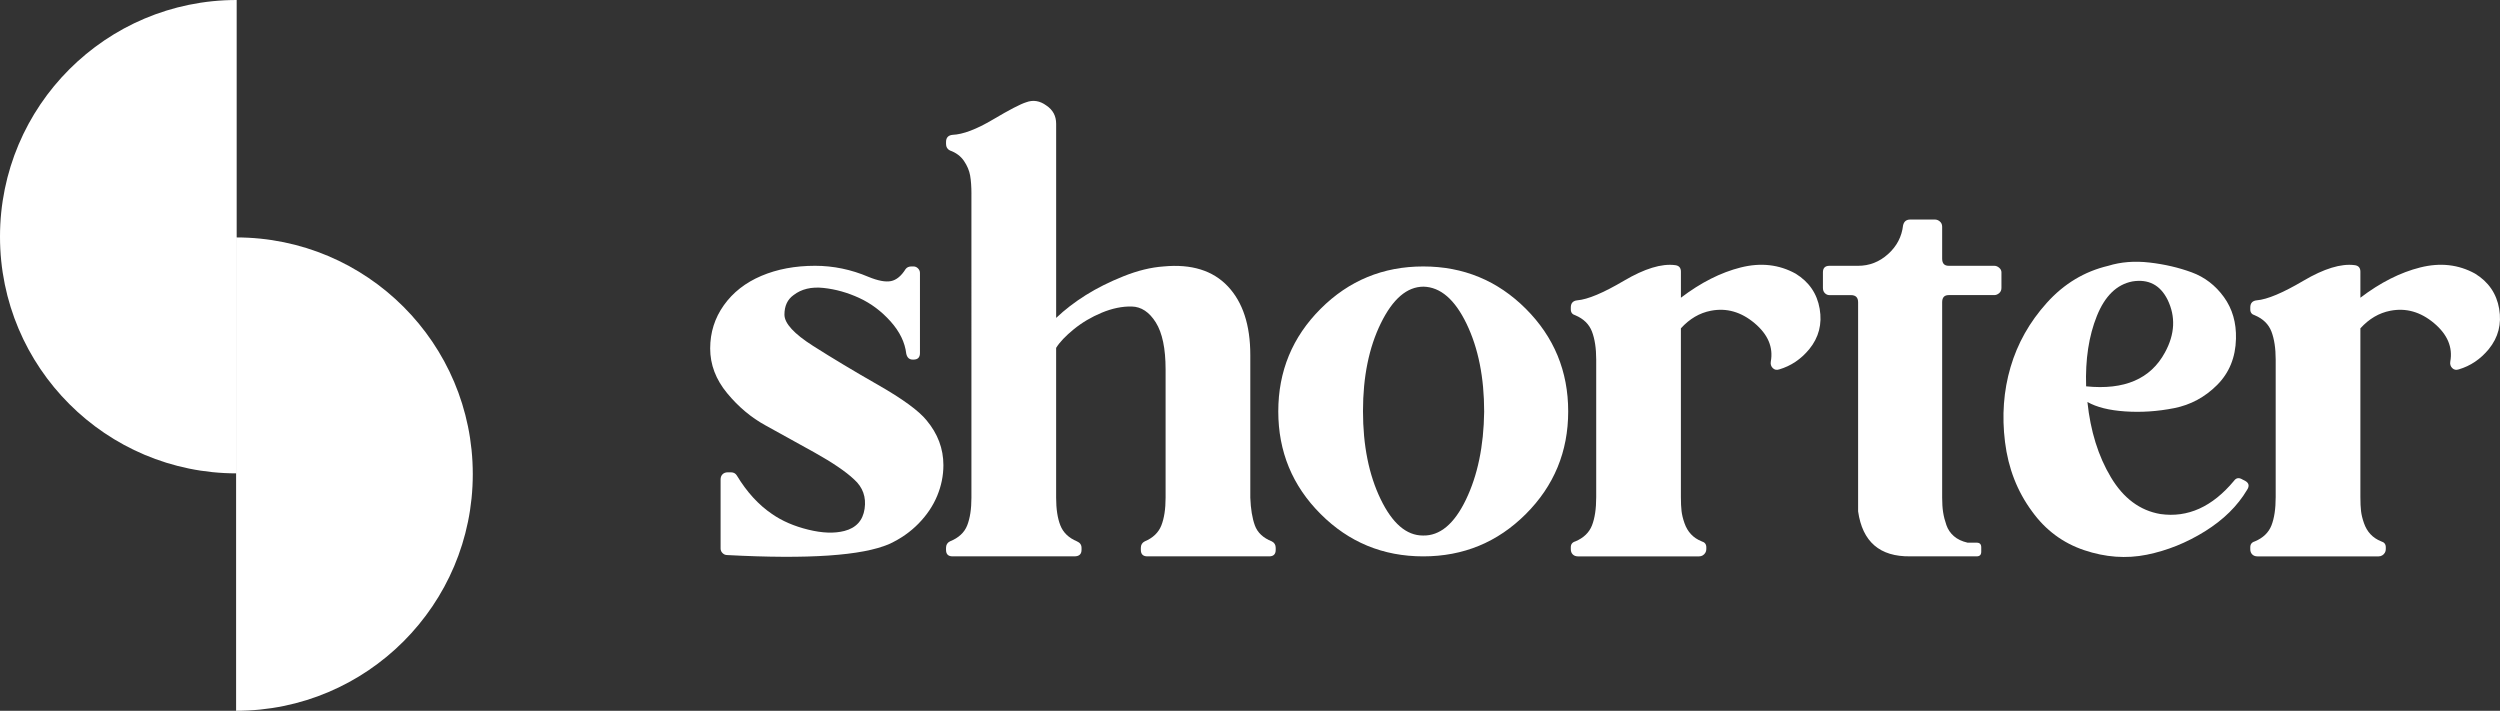 <?xml version="1.0" encoding="UTF-8"?><svg id="Layer_1" xmlns="http://www.w3.org/2000/svg" width="2803.57" height="797.09" viewBox="0 0 2803.57 797.09"><rect x="0" y="0" width="2803.57" height="797.09" fill="#333333" stroke="none"/><defs><style>.cls-1{fill:#fff;}</style></defs><path class="cls-1" d="M264.77,797.09c146.59,0,265.42-118.83,265.42-265.42s-118.83-265.42-265.42-265.42v530.85Z"/><path class="cls-1" d="M265.42,530.85C118.83,530.85,0,412.01,0,265.42S118.83,0,265.42,0v530.85Z"/><path class="cls-1" d="M946.93,595.43c13.15-3.4,20.7-11.69,22.65-24.84,1.94-13.15-1.95-24.11-11.69-32.88-9.26-8.77-24.11-18.87-44.57-30.32-20.46-11.44-38.72-21.55-54.8-30.32-16.07-8.77-30.45-20.82-43.11-36.17-12.67-15.34-19-32.02-19-50.05s5.11-34.21,15.34-48.59c10.23-14.36,24.22-25.32,42.01-32.88,17.77-7.55,37.87-11.32,60.27-11.32,20.46,0,40.42,4.14,59.91,12.42,10.71,4.38,19.11,5.97,25.21,4.75,6.08-1.21,11.56-5.72,16.44-13.52,1.46-1.94,3.65-2.92,6.58-2.92h2.19c1.94,0,3.65.73,5.11,2.19,1.46,1.46,2.19,3.17,2.19,5.11v89.86c0,4.87-2.44,7.31-7.31,7.31h-.73c-3.9,0-6.34-2.19-7.31-6.58-1.46-12.66-7.31-24.71-17.53-36.17-10.23-11.44-21.92-20.21-35.07-26.3-13.15-6.08-26.55-9.86-40.18-11.32-13.64-1.46-24.84,1.22-33.61,8.04-6.83,4.87-10.23,12.18-10.23,21.92s10.71,21.44,32.15,35.07c21.43,13.64,45.78,28.25,73.06,43.84,27.27,15.59,45.3,28.74,54.06,39.45,12.66,15.1,19,31.91,19,50.41,0,11.69-2.32,23.14-6.94,34.34-4.63,11.21-11.58,21.55-20.82,31.05-9.26,9.5-20.22,17.17-32.88,23.01-30.21,13.15-90.85,17.28-181.92,12.42-1.95,0-3.65-.73-5.11-2.19-1.46-1.46-2.19-3.16-2.19-5.11v-77.44c0-2.43.73-4.38,2.19-5.84,1.46-1.46,3.4-2.19,5.85-2.19h3.65c2.92,0,5.11,1.22,6.58,3.65,11.2,18.52,24.35,32.88,39.45,43.11,11.2,7.8,24.71,13.64,40.55,17.53,15.82,3.9,29.34,4.38,40.55,1.46Z"/><path class="cls-1" d="M1089.4,217.71c0-8.28-.49-15.22-1.46-20.82-.98-5.59-3.29-11.07-6.94-16.44-3.65-5.35-8.89-9.25-15.71-11.69-2.92-1.46-4.38-3.89-4.38-7.31v-2.19c0-4.86,2.43-7.55,7.31-8.04,11.69-.48,26.78-6.21,45.3-17.17,18.5-10.96,30.93-17.41,37.26-19.36,7.79-2.92,15.34-1.7,22.65,3.65,7.31,4.87,10.96,11.69,10.96,20.46v217.72c9.74-9.25,20.82-17.77,33.24-25.57,12.42-7.79,26.54-14.85,42.38-21.19,15.82-6.32,30.8-9.98,44.93-10.96,31.17-2.92,55.16,4.51,71.96,22.28,16.8,17.79,25.21,43.47,25.21,77.08v160c.48,12.67,2.19,23.01,5.11,31.05,2.92,8.04,9.25,14.01,19,17.9,2.92,1.46,4.38,3.9,4.38,7.31v2.19c0,4.87-2.44,7.31-7.31,7.31h-136.62c-4.87,0-7.31-2.43-7.31-7.31v-2.19c0-3.4,1.46-5.84,4.38-7.31,9.25-3.89,15.46-9.86,18.63-17.9,3.16-8.04,4.75-18.38,4.75-31.05v-143.93c0-23.38-3.65-40.91-10.96-52.6-7.31-11.69-16.32-17.65-27.03-17.9-10.72-.24-21.92,2.08-33.61,6.94-11.69,4.87-22.17,11.08-31.42,18.63-9.26,7.56-15.83,14.5-19.73,20.82v168.04c0,12.67,1.58,23.01,4.75,31.05,3.16,8.04,9.37,14.01,18.63,17.9,3.4,1.46,5.11,3.9,5.11,7.31v2.19c0,4.87-2.68,7.31-8.04,7.31h-136.62c-4.87,0-7.31-2.43-7.31-7.31v-2.19c0-3.4,1.46-5.84,4.38-7.31,9.74-3.89,16.19-9.86,19.36-17.9,3.16-8.04,4.75-18.38,4.75-31.05V217.71Z"/><path class="cls-1" d="M1480.99,346.3c31.66-31.66,70.01-47.49,115.07-47.49s83.4,15.83,115.07,47.49c31.66,31.67,47.49,70.02,47.49,115.07s-15.83,83.41-47.49,115.07c-31.67,31.67-70.02,47.49-115.07,47.49s-83.42-15.82-115.07-47.49c-31.67-31.66-47.49-70.01-47.49-115.07s15.82-83.4,47.49-115.07ZM1595.7,600.55c19,.49,35.07-12.9,48.22-40.18,13.15-27.27,19.97-60.15,20.46-98.63,0-38.47-6.58-71.35-19.73-98.63-13.15-27.27-29.22-41.15-48.22-41.64-18.52,0-34.46,13.64-47.85,40.91-13.4,27.28-20.09,60.16-20.09,98.63s6.58,71.36,19.73,98.63c13.15,27.28,28.97,40.91,47.49,40.91Z"/><path class="cls-1" d="M1885.02,304.65v29.22c22.4-17.04,44.81-28.37,67.22-33.97,22.4-5.59,42.85-3.29,61.37,6.94,15.09,9.26,24.11,22.41,27.03,39.45,2.92,17.06-.98,32.15-11.69,45.3-9.26,11.21-20.46,18.76-33.61,22.65-2.92.98-5.37.49-7.31-1.46-1.95-1.94-2.68-4.38-2.19-7.31,2.92-16.07-3.17-30.43-18.27-43.11-15.1-12.66-31.42-17.28-48.95-13.88-12.67,2.44-23.87,9.02-33.61,19.73v189.23c0,6.34.24,11.58.73,15.71.48,4.14,1.58,8.65,3.29,13.52,1.7,4.87,4.13,9.02,7.31,12.42,3.16,3.41,7.18,6.1,12.05,8.04,3.4.98,5.12,3.17,5.12,6.58v2.19c0,1.46-.37,2.81-1.1,4.02-.73,1.22-1.71,2.19-2.92,2.92-1.22.73-2.56,1.1-4.02,1.1h-135.89c-2.44,0-4.38-.73-5.84-2.19-1.46-1.46-2.19-3.4-2.19-5.85v-2.19c0-3.4,1.7-5.59,5.11-6.58,9.25-3.89,15.46-9.86,18.63-17.9,3.16-8.04,4.75-18.63,4.75-31.78v-154.16c0-12.66-1.59-23.13-4.75-31.42-3.17-8.28-9.38-14.36-18.63-18.27-3.41-.97-5.11-3.16-5.11-6.58v-2.19c0-4.86,2.43-7.55,7.31-8.04,11.69-.97,29.1-8.28,52.24-21.92,23.13-13.63,42.25-19.48,57.35-17.53,4.38.49,6.58,2.92,6.58,7.31Z"/><path class="cls-1" d="M2083.73,573.51v-234.52c0-5.35-2.68-8.04-8.04-8.04h-24.11c-1.95,0-3.65-.73-5.11-2.19-1.46-1.46-2.19-3.4-2.19-5.84v-17.53c0-4.86,2.43-7.31,7.31-7.31h32.15c12.66,0,23.86-4.38,33.61-13.15,9.74-8.77,15.34-19.48,16.8-32.15.97-4.38,3.65-6.58,8.04-6.58h27.76c1.94,0,3.77.73,5.48,2.19,1.7,1.46,2.56,3.41,2.56,5.84v35.8c0,5.37,2.43,8.04,7.31,8.04h51.14c1.94,0,3.77.73,5.48,2.19,1.7,1.46,2.56,3.17,2.56,5.11v17.53c0,2.44-.86,4.38-2.56,5.84-1.71,1.46-3.54,2.19-5.48,2.19h-51.14c-4.87,0-7.31,2.68-7.31,8.04v219.18c0,6.34.37,11.82,1.1,16.44.73,4.64,1.94,9.38,3.65,14.25,1.7,4.88,4.5,9.02,8.4,12.42,3.89,3.41,9.01,5.84,15.34,7.31h10.23c3.4,0,5.11,1.71,5.11,5.11v5.11c0,3.41-1.71,5.11-5.11,5.11h-74.52c-34.1.48-53.59-16.31-58.45-50.41Z"/><path class="cls-1" d="M2519.9,549.4c-10.72,18.03-26.43,33.49-47.12,46.39-20.71,12.91-42.5,21.68-65.39,26.3-22.9,4.62-46.28,2.92-70.14-5.11-23.87-8.04-43.36-22.52-58.45-43.47-16.56-22.4-26.67-48.33-30.32-77.81-3.65-29.46-1.59-57.47,6.21-84.02,7.79-26.54,21.3-50.53,40.55-71.96,19.24-21.43,42.25-35.31,69.04-41.64,14.12-4.38,29.59-5.59,46.39-3.65,16.8,1.95,32.51,5.6,47.12,10.96,14.61,5.37,26.67,14.61,36.17,27.76s14,28.74,13.52,46.76c-.49,20.95-7.56,38.24-21.19,51.87-13.64,13.64-29.71,22.28-48.22,25.94-18.52,3.65-36.78,4.87-54.8,3.65-18.03-1.21-32.15-4.75-42.38-10.59,3.4,32.64,12.17,60.77,26.3,84.39,14.12,23.63,32.63,37.39,55.53,41.28,30.69,4.38,58.2-8.04,82.56-37.26,2.43-3.4,5.59-3.89,9.5-1.46l2.92,1.46c4.38,2.44,5.11,5.84,2.19,10.23ZM2391.31,315.61c-17.54,3.41-30.81,16.32-39.82,38.72-9.02,22.41-13.04,48.71-12.05,78.91,42.85,4.38,72.33-8.28,88.4-37.99,11.2-20.46,12.17-40.18,2.92-59.18-8.29-16.55-21.44-23.38-39.45-20.46Z"/><path class="cls-1" d="M2647.01,304.65v29.22c22.4-17.04,44.81-28.37,67.22-33.97,22.4-5.59,42.85-3.29,61.37,6.94,15.09,9.26,24.11,22.41,27.03,39.45,2.92,17.06-.98,32.15-11.69,45.3-9.26,11.21-20.46,18.76-33.61,22.65-2.92.98-5.37.49-7.31-1.46-1.95-1.94-2.68-4.38-2.19-7.31,2.92-16.07-3.17-30.43-18.26-43.11-15.1-12.66-31.42-17.28-48.95-13.88-12.67,2.44-23.87,9.02-33.61,19.73v189.23c0,6.34.24,11.58.73,15.71.48,4.14,1.58,8.65,3.29,13.52,1.7,4.87,4.13,9.02,7.31,12.42,3.16,3.41,7.18,6.1,12.05,8.04,3.4.98,5.11,3.17,5.11,6.58v2.19c0,1.46-.37,2.81-1.1,4.02-.73,1.22-1.71,2.19-2.92,2.92-1.22.73-2.56,1.1-4.02,1.1h-135.89c-2.44,0-4.38-.73-5.85-2.19-1.46-1.46-2.19-3.4-2.19-5.85v-2.19c0-3.4,1.7-5.59,5.11-6.58,9.25-3.89,15.46-9.86,18.63-17.9,3.16-8.04,4.75-18.63,4.75-31.78v-154.16c0-12.66-1.59-23.13-4.75-31.42-3.17-8.28-9.38-14.36-18.63-18.27-3.41-.97-5.11-3.16-5.11-6.58v-2.19c0-4.86,2.43-7.55,7.31-8.04,11.69-.97,29.1-8.28,52.24-21.92,23.13-13.63,42.25-19.48,57.35-17.53,4.38.49,6.58,2.92,6.58,7.31Z"/></svg>
